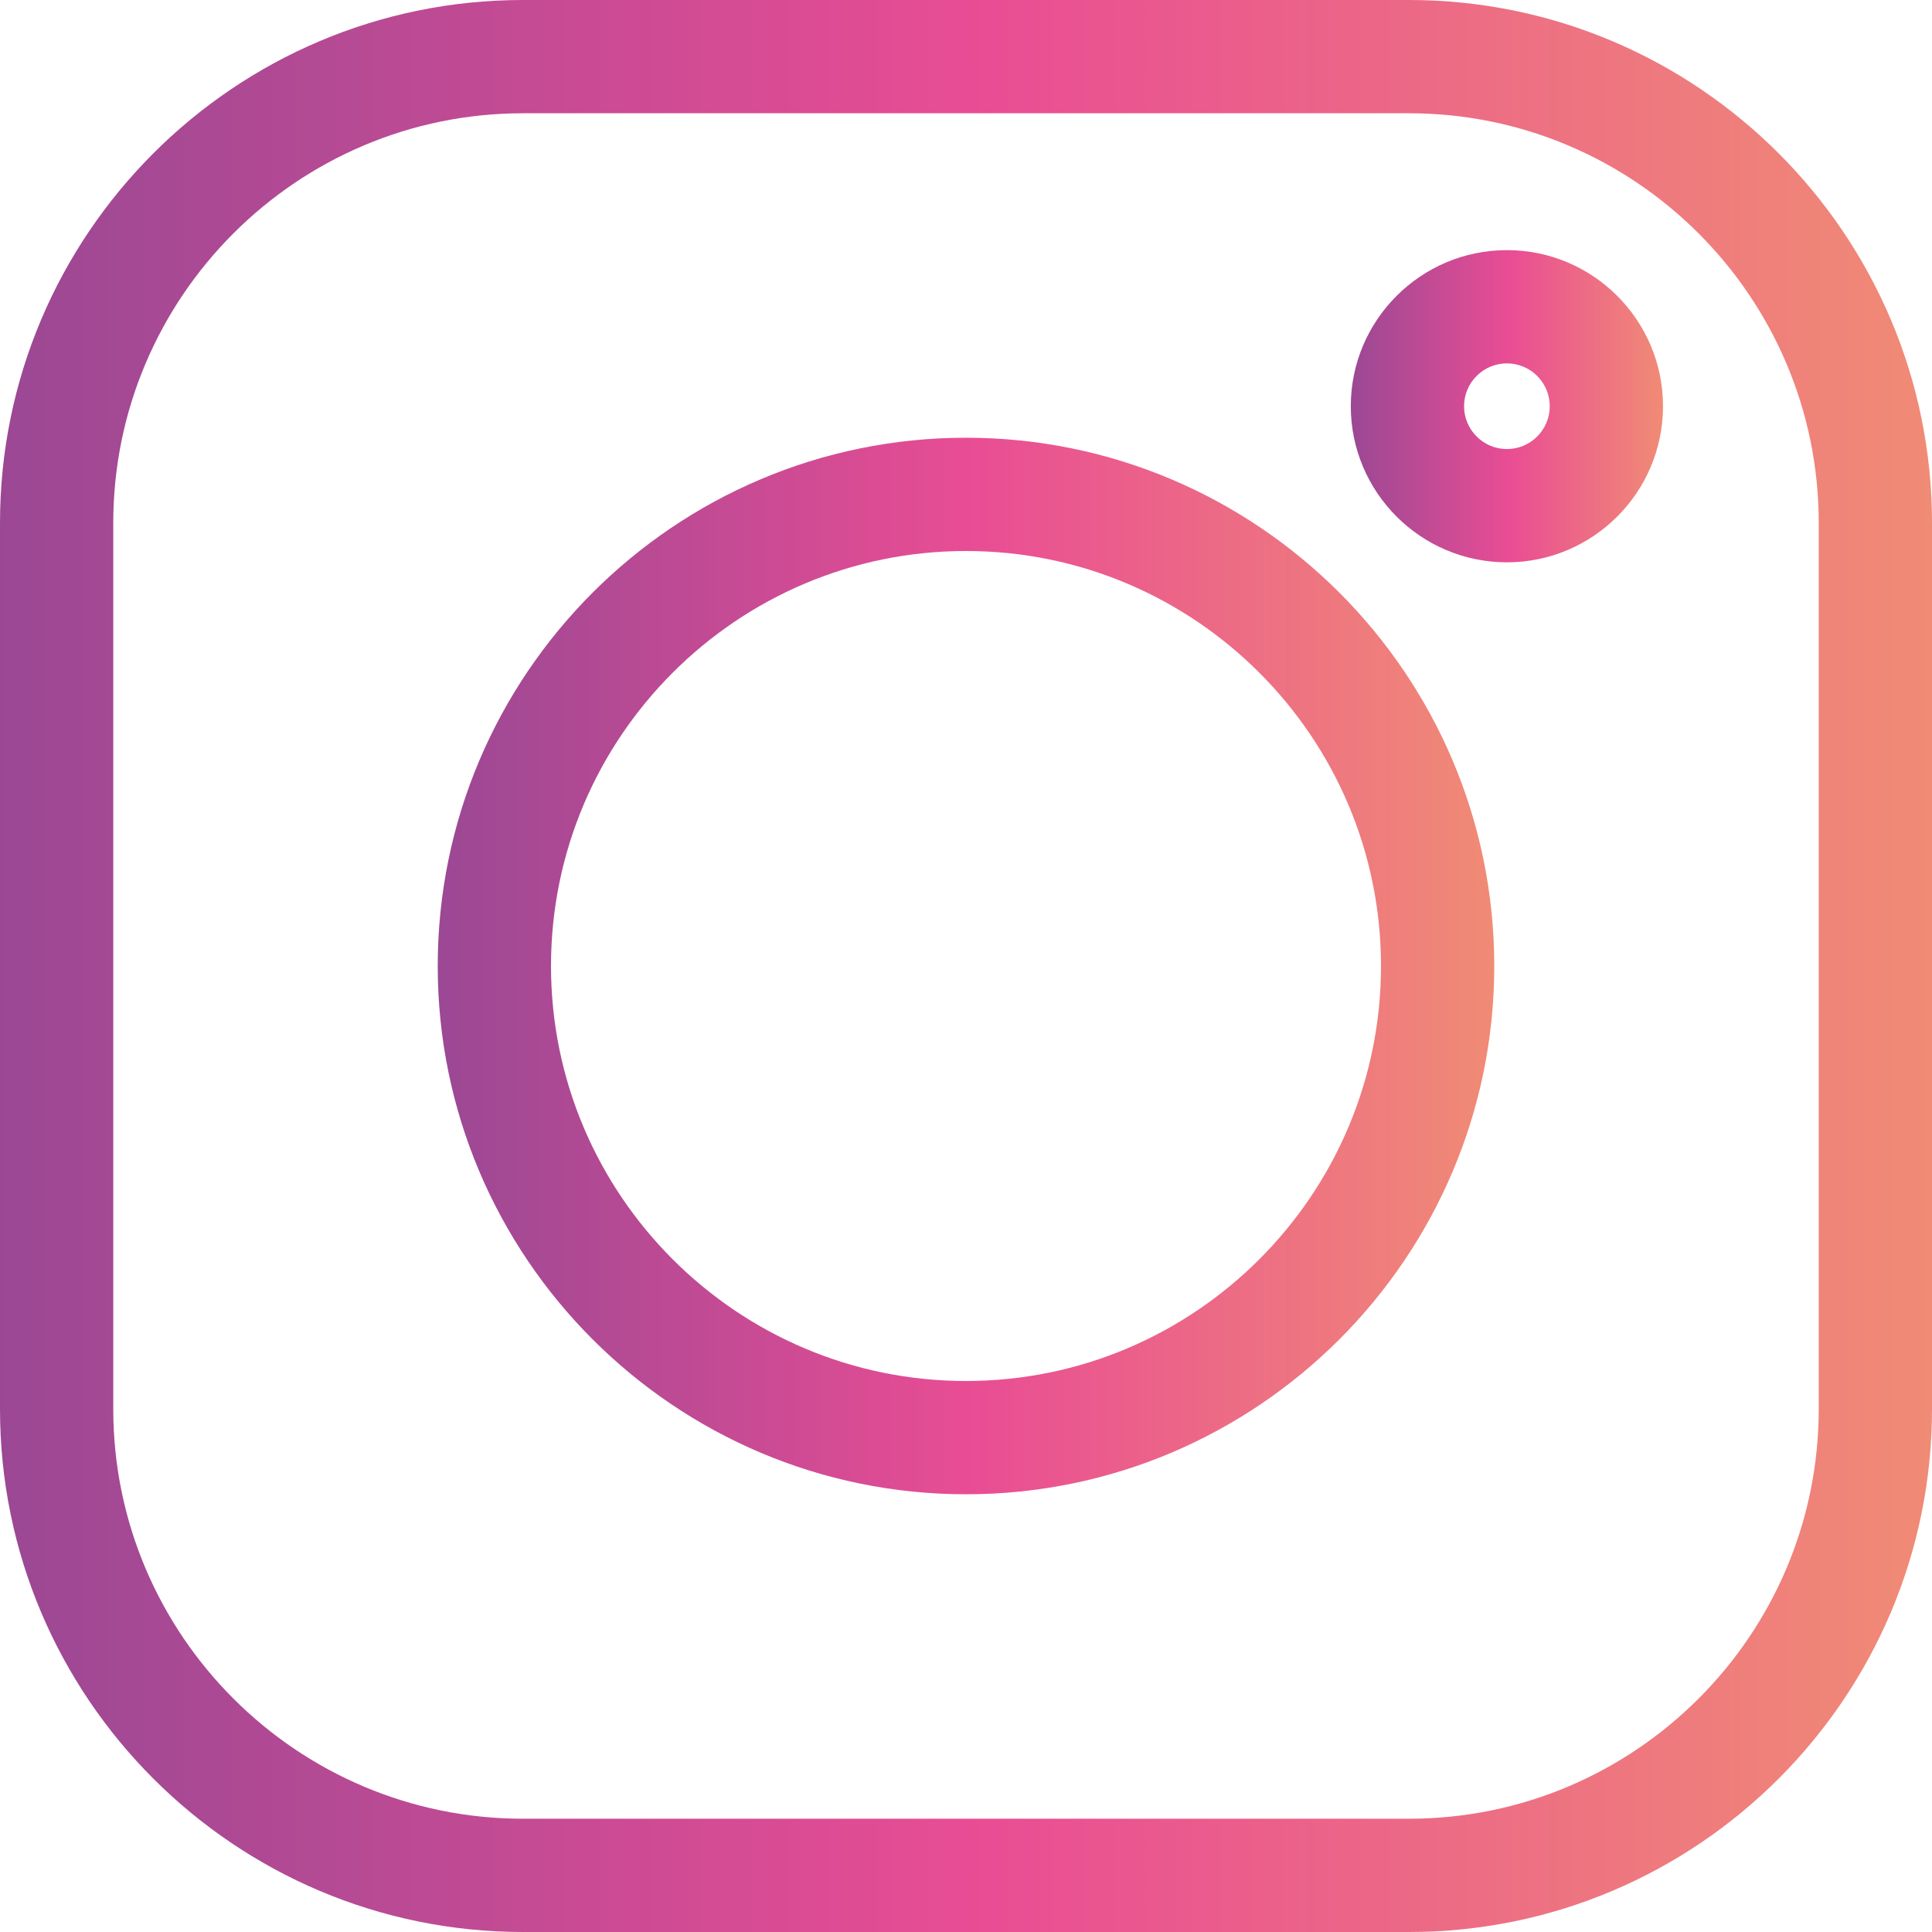 <svg width="183" height="183" viewBox="0 0 183 183" fill="none" xmlns="http://www.w3.org/2000/svg">
<g id="instagram 1" clip-path="url(#clip0_1_202)">
<path id="Vector" d="M133.463 0H49.536C22.221 0 0 22.221 0 49.536V133.465C0 160.778 22.221 183 49.536 183H133.465C160.778 183 183 160.778 183 133.465V49.536C183 22.221 160.778 0 133.463 0V0ZM172.271 133.465C172.271 154.863 154.863 172.271 133.463 172.271H49.536C28.137 172.271 10.728 154.863 10.728 133.465V49.536C10.728 28.137 28.137 10.728 49.536 10.728H133.465C154.863 10.728 172.271 28.137 172.271 49.536V133.465Z" fill="url(#paint0_linear_1_202)"/>
<path id="Vector_2" d="M91.5 41.462C63.909 41.462 41.462 63.909 41.462 91.5C41.462 119.091 63.909 141.538 91.5 141.538C119.091 141.538 141.537 119.091 141.537 91.5C141.537 63.909 119.091 41.462 91.5 41.462ZM91.5 130.809C69.826 130.809 52.191 113.176 52.191 91.5C52.191 69.826 69.826 52.191 91.5 52.191C113.175 52.191 130.809 69.826 130.809 91.5C130.809 113.176 113.175 130.809 91.5 130.809Z" fill="url(#paint1_linear_1_202)"/>
<path id="Vector_3" d="M142.734 23.692C134.58 23.692 127.948 30.325 127.948 38.477C127.948 46.631 134.58 53.264 142.734 53.264C150.888 53.264 157.521 46.631 157.521 38.477C157.521 30.324 150.888 23.692 142.734 23.692ZM142.734 42.535C140.497 42.535 138.677 40.714 138.677 38.477C138.677 36.239 140.497 34.42 142.734 34.42C144.972 34.42 146.793 36.239 146.793 38.477C146.793 40.714 144.972 42.535 142.734 42.535Z" fill="url(#paint2_linear_1_202)"/>
</g>
<defs>
<linearGradient id="paint0_linear_1_202" x1="0" y1="91.494" x2="183" y2="91.494" gradientUnits="userSpaceOnUse">
<stop stop-color="#9B4894"/>
<stop offset="0.51" stop-color="#E94D94"/>
<stop offset="1" stop-color="#F08B75"/>
</linearGradient>
<linearGradient id="paint1_linear_1_202" x1="41.462" y1="91.497" x2="141.537" y2="91.497" gradientUnits="userSpaceOnUse">
<stop stop-color="#9B4894"/>
<stop offset="0.51" stop-color="#E94D94"/>
<stop offset="1" stop-color="#F08B75"/>
</linearGradient>
<linearGradient id="paint2_linear_1_202" x1="127.948" y1="38.477" x2="157.521" y2="38.477" gradientUnits="userSpaceOnUse">
<stop stop-color="#9B4894"/>
<stop offset="0.51" stop-color="#E94D94"/>
<stop offset="1" stop-color="#F08B75"/>
</linearGradient>
<clipPath id="clip0_1_202">
<rect width="183" height="183" fill="white"/>
</clipPath>
</defs>
</svg>
